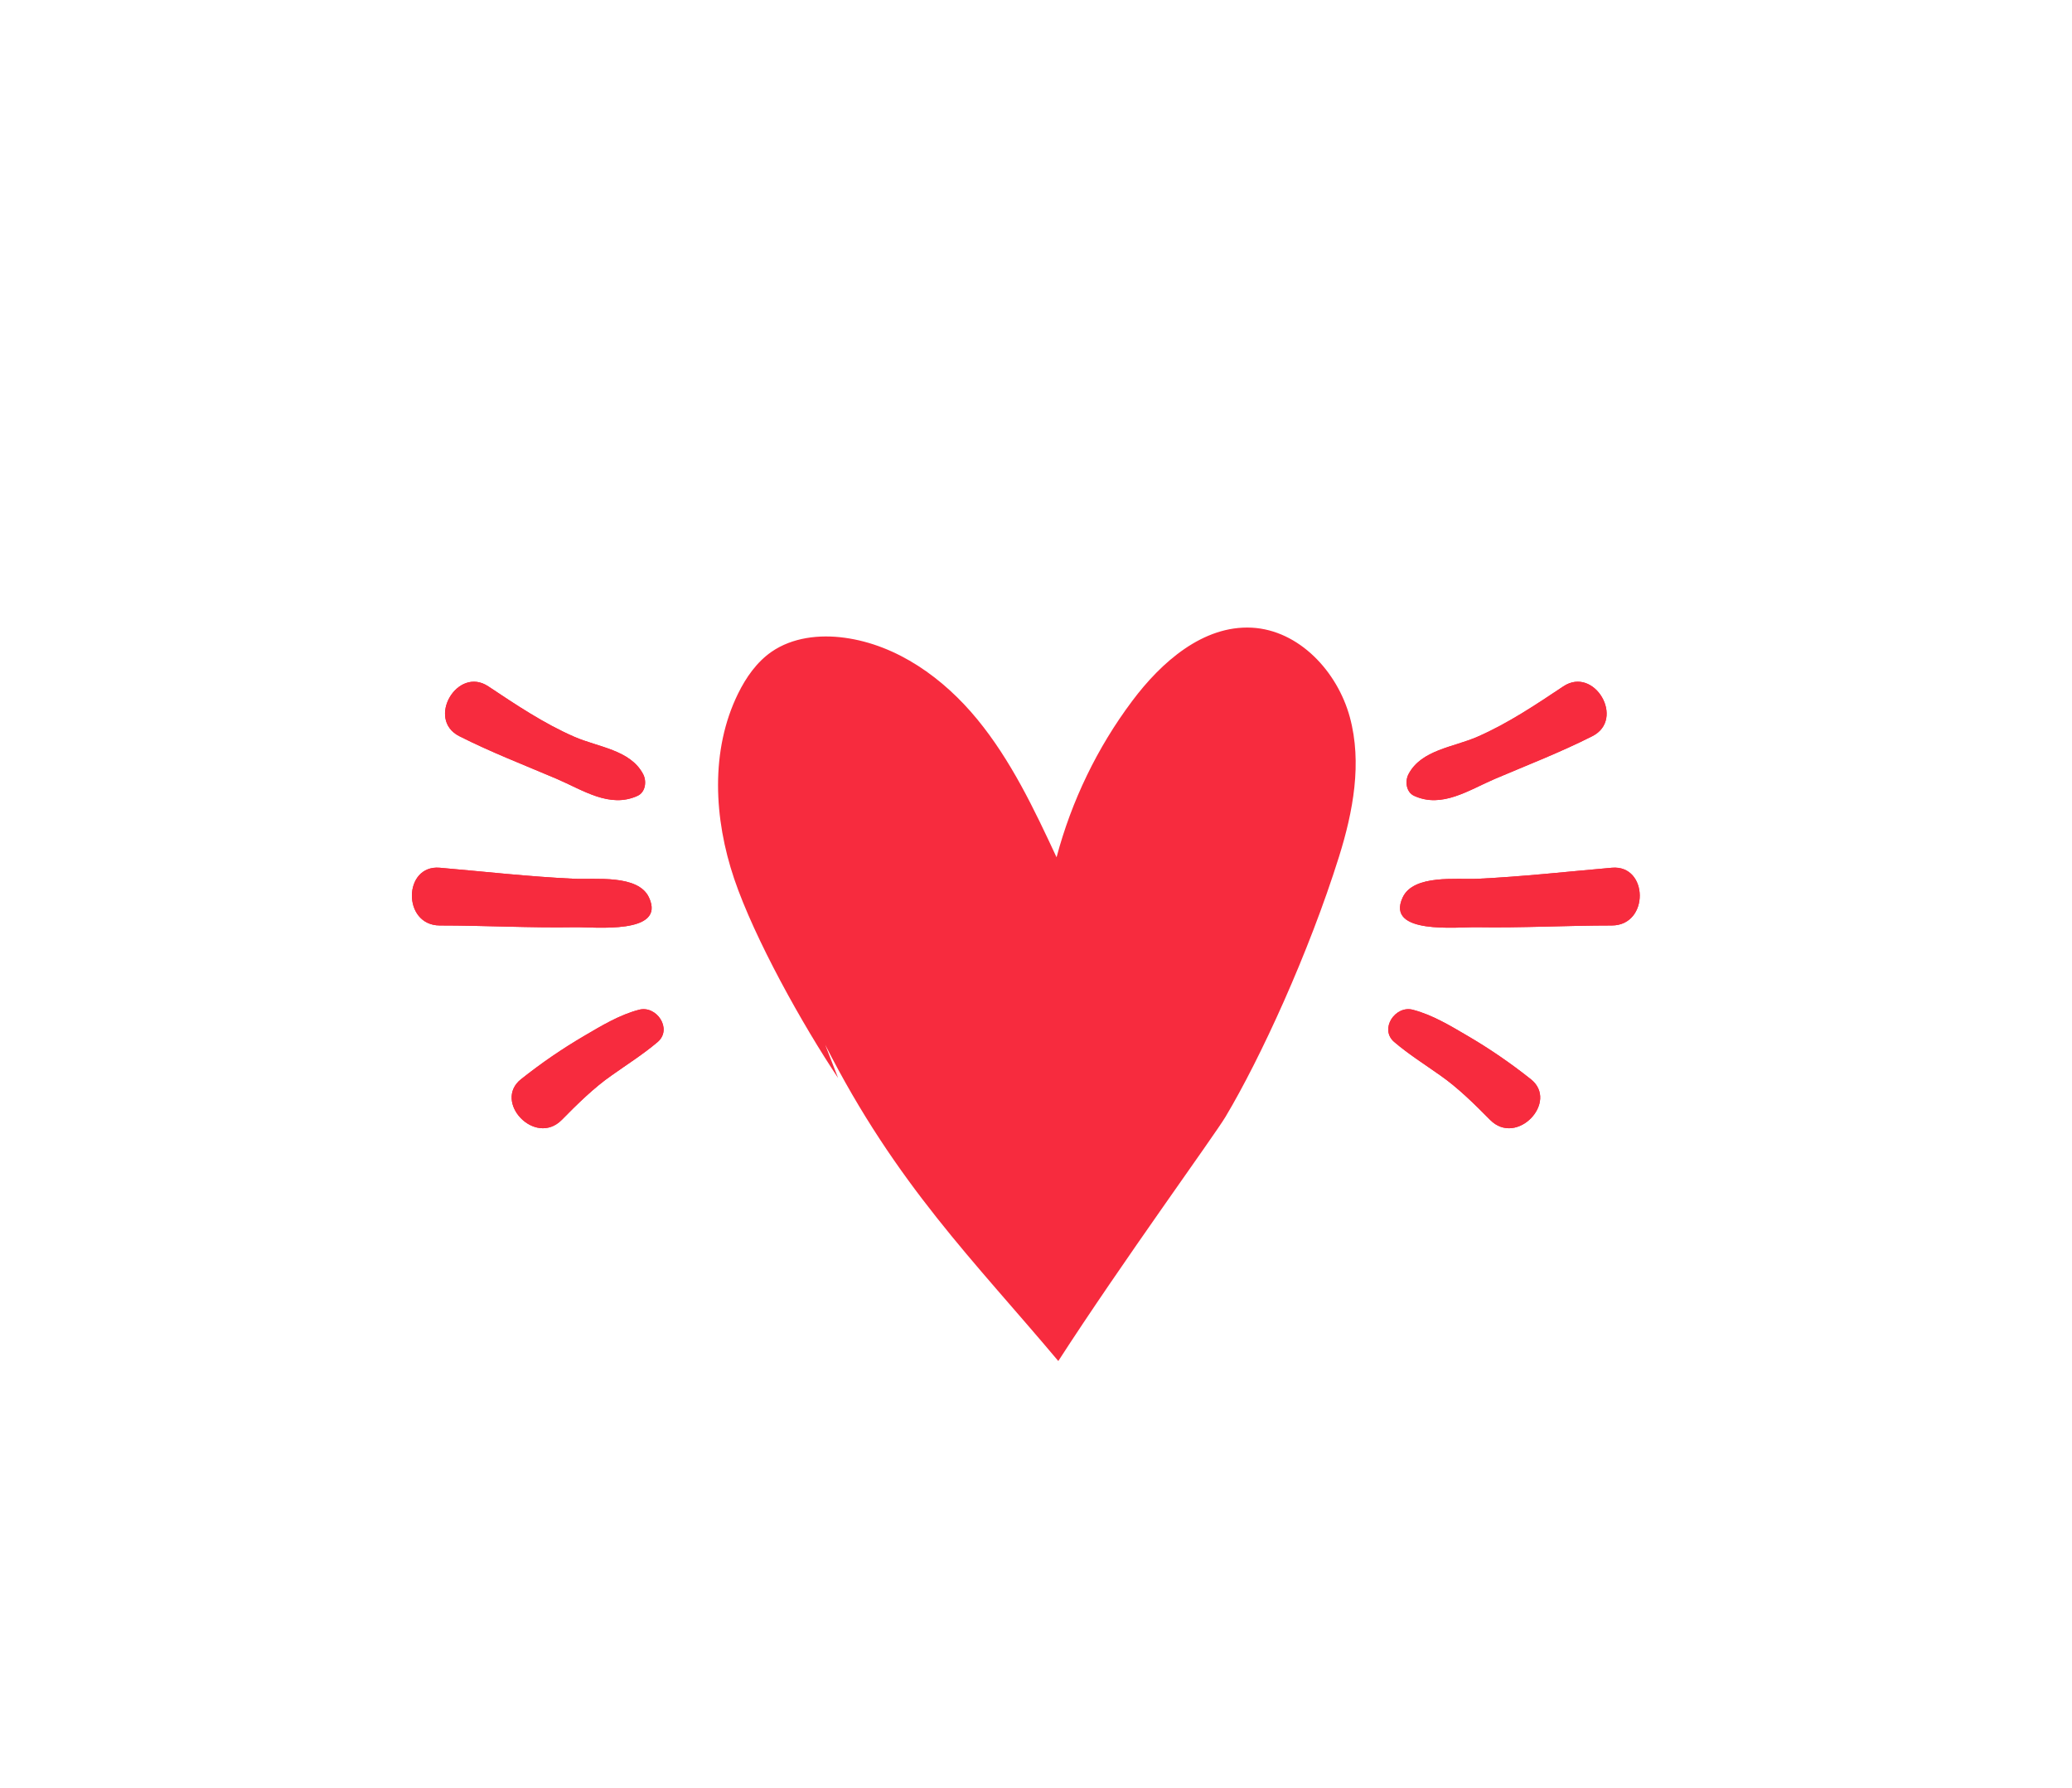 <svg width="51" height="44" viewBox="0 0 51 44" fill="none" xmlns="http://www.w3.org/2000/svg">
<g filter="url(#filter0_ddd_752_18753)">
<path d="M20.629 23.53C19.761 22.234 18.572 20.105 18.071 18.627C17.571 17.149 17.48 15.466 18.167 14.069C18.362 13.673 18.624 13.296 18.987 13.043C19.502 12.686 20.169 12.61 20.789 12.695C22.086 12.872 23.226 13.692 24.055 14.703C24.885 15.714 25.453 16.91 26.006 18.098C26.373 16.715 27.007 15.399 27.865 14.255C28.585 13.291 29.615 12.386 30.812 12.447C31.975 12.509 32.919 13.525 33.225 14.65C33.53 15.776 33.306 16.973 32.958 18.084C32.214 20.458 31.02 23.054 30.165 24.484C29.889 24.947 27.613 28.073 26.049 30.495C23.97 28.02 22.059 26.153 20.312 22.713L20.629 23.53Z" fill="#F72B3E"/>
<path d="M15.973 19.085C15.706 18.513 14.638 18.651 14.137 18.627C13.027 18.575 11.93 18.451 10.823 18.355C9.922 18.279 9.899 19.772 10.823 19.776C11.934 19.776 13.041 19.838 14.152 19.819C14.619 19.81 16.407 20.01 15.973 19.085Z" fill="#F72B3E"/>
<path d="M15.83 16.052C15.515 15.451 14.719 15.389 14.133 15.131C13.389 14.807 12.693 14.34 12.02 13.892C11.258 13.382 10.485 14.702 11.305 15.117C12.087 15.513 12.893 15.823 13.699 16.166C14.347 16.443 15.005 16.9 15.692 16.586C15.892 16.495 15.921 16.223 15.83 16.052Z" fill="#F72B3E"/>
<path d="M15.725 21.851C15.248 21.975 14.8 22.247 14.385 22.49C13.832 22.814 13.332 23.158 12.826 23.558C12.125 24.111 13.17 25.227 13.828 24.56C14.204 24.178 14.619 23.768 15.058 23.463C15.434 23.196 15.835 22.943 16.188 22.643C16.56 22.323 16.159 21.732 15.725 21.851Z" fill="#F72B3E"/>
<path d="M15.973 19.085C15.706 18.513 14.638 18.651 14.137 18.627C13.027 18.575 11.93 18.451 10.823 18.355C9.922 18.279 9.899 19.772 10.823 19.776C11.934 19.776 13.041 19.838 14.152 19.819C14.619 19.81 16.407 20.01 15.973 19.085Z" fill="#F72B3E"/>
<path d="M15.83 16.052C15.515 15.451 14.719 15.389 14.133 15.131C13.389 14.807 12.693 14.34 12.02 13.892C11.258 13.382 10.485 14.702 11.305 15.117C12.087 15.513 12.893 15.823 13.699 16.166C14.347 16.443 15.005 16.9 15.692 16.586C15.892 16.495 15.921 16.223 15.83 16.052Z" fill="#F72B3E"/>
<path d="M15.725 21.851C15.248 21.975 14.8 22.247 14.385 22.49C13.832 22.814 13.332 23.158 12.826 23.558C12.125 24.111 13.17 25.227 13.828 24.56C14.204 24.178 14.619 23.768 15.058 23.463C15.434 23.196 15.835 22.943 16.188 22.643C16.56 22.323 16.159 21.732 15.725 21.851Z" fill="#F72B3E"/>
<path d="M34.526 19.085C34.793 18.513 35.861 18.651 36.362 18.627C37.473 18.575 38.57 18.451 39.676 18.355C40.577 18.279 40.601 19.772 39.676 19.776C38.565 19.776 37.459 19.838 36.348 19.819C35.88 19.81 34.093 20.01 34.526 19.085Z" fill="#F72B3E"/>
<path d="M34.669 16.052C34.984 15.451 35.781 15.389 36.367 15.131C37.111 14.807 37.807 14.34 38.479 13.892C39.242 13.382 40.015 14.702 39.194 15.117C38.413 15.513 37.607 15.823 36.801 16.166C36.152 16.443 35.494 16.9 34.808 16.586C34.608 16.495 34.579 16.223 34.669 16.052Z" fill="#F72B3E"/>
<path d="M34.779 21.851C35.256 21.975 35.704 22.247 36.119 22.49C36.672 22.814 37.173 23.158 37.678 23.558C38.379 24.111 37.335 25.227 36.677 24.56C36.3 24.178 35.885 23.768 35.447 23.463C35.07 23.196 34.669 22.943 34.317 22.643C33.945 22.323 34.345 21.732 34.779 21.851Z" fill="#F72B3E"/>
<path d="M34.526 19.085C34.793 18.513 35.861 18.651 36.362 18.627C37.473 18.575 38.57 18.451 39.676 18.355C40.577 18.279 40.601 19.772 39.676 19.776C38.565 19.776 37.459 19.838 36.348 19.819C35.88 19.81 34.093 20.01 34.526 19.085Z" fill="#F72B3E"/>
<path d="M34.669 16.052C34.984 15.451 35.781 15.389 36.367 15.131C37.111 14.807 37.807 14.34 38.479 13.892C39.242 13.382 40.015 14.702 39.194 15.117C38.413 15.513 37.607 15.823 36.801 16.166C36.152 16.443 35.494 16.9 34.808 16.586C34.608 16.495 34.579 16.223 34.669 16.052Z" fill="#F72B3E"/>
<path d="M34.779 21.851C35.256 21.975 35.704 22.247 36.119 22.49C36.672 22.814 37.173 23.158 37.678 23.558C38.379 24.111 37.335 25.227 36.677 24.56C36.3 24.178 35.885 23.768 35.447 23.463C35.07 23.196 34.669 22.943 34.317 22.643C33.945 22.323 34.345 21.732 34.779 21.851Z" fill="#F72B3E"/>
<path d="M20.629 23.53C19.761 22.234 18.572 20.105 18.071 18.627C17.571 17.149 17.48 15.466 18.167 14.069C18.362 13.673 18.624 13.296 18.987 13.043C19.502 12.686 20.169 12.61 20.789 12.695C22.086 12.872 23.226 13.692 24.055 14.703C24.885 15.714 25.453 16.91 26.006 18.098C26.373 16.715 27.007 15.399 27.865 14.255C28.585 13.291 29.615 12.386 30.812 12.447C31.975 12.509 32.919 13.525 33.225 14.65C33.53 15.776 33.306 16.973 32.958 18.084C32.214 20.458 31.02 23.054 30.165 24.484C29.889 24.947 27.613 28.073 26.049 30.495C23.97 28.02 22.059 26.153 20.312 22.713L20.629 23.53Z" stroke="white" stroke-width="4"/>
<path d="M15.973 19.085C15.706 18.513 14.638 18.651 14.137 18.627C13.027 18.575 11.93 18.451 10.823 18.355C9.922 18.279 9.899 19.772 10.823 19.776C11.934 19.776 13.041 19.838 14.152 19.819C14.619 19.81 16.407 20.01 15.973 19.085Z" stroke="white" stroke-width="4"/>
<path d="M15.83 16.052C15.515 15.451 14.719 15.389 14.133 15.131C13.389 14.807 12.693 14.34 12.02 13.892C11.258 13.382 10.485 14.702 11.305 15.117C12.087 15.513 12.893 15.823 13.699 16.166C14.347 16.443 15.005 16.9 15.692 16.586C15.892 16.495 15.921 16.223 15.83 16.052Z" stroke="white" stroke-width="4"/>
<path d="M15.725 21.851C15.248 21.975 14.8 22.247 14.385 22.49C13.832 22.814 13.332 23.158 12.826 23.558C12.125 24.111 13.17 25.227 13.828 24.56C14.204 24.178 14.619 23.768 15.058 23.463C15.434 23.196 15.835 22.943 16.188 22.643C16.56 22.323 16.159 21.732 15.725 21.851Z" stroke="white" stroke-width="4"/>
<path d="M15.973 19.085C15.706 18.513 14.638 18.651 14.137 18.627C13.027 18.575 11.93 18.451 10.823 18.355C9.922 18.279 9.899 19.772 10.823 19.776C11.934 19.776 13.041 19.838 14.152 19.819C14.619 19.81 16.407 20.01 15.973 19.085Z" stroke="white" stroke-width="4"/>
<path d="M15.83 16.052C15.515 15.451 14.719 15.389 14.133 15.131C13.389 14.807 12.693 14.34 12.02 13.892C11.258 13.382 10.485 14.702 11.305 15.117C12.087 15.513 12.893 15.823 13.699 16.166C14.347 16.443 15.005 16.9 15.692 16.586C15.892 16.495 15.921 16.223 15.83 16.052Z" stroke="white" stroke-width="4"/>
<path d="M15.725 21.851C15.248 21.975 14.8 22.247 14.385 22.49C13.832 22.814 13.332 23.158 12.826 23.558C12.125 24.111 13.17 25.227 13.828 24.56C14.204 24.178 14.619 23.768 15.058 23.463C15.434 23.196 15.835 22.943 16.188 22.643C16.56 22.323 16.159 21.732 15.725 21.851Z" stroke="white" stroke-width="4"/>
<path d="M34.526 19.085C34.793 18.513 35.861 18.651 36.362 18.627C37.473 18.575 38.57 18.451 39.676 18.355C40.577 18.279 40.601 19.772 39.676 19.776C38.565 19.776 37.459 19.838 36.348 19.819C35.88 19.81 34.093 20.01 34.526 19.085Z" stroke="white" stroke-width="4"/>
<path d="M34.669 16.052C34.984 15.451 35.781 15.389 36.367 15.131C37.111 14.807 37.807 14.34 38.479 13.892C39.242 13.382 40.015 14.702 39.194 15.117C38.413 15.513 37.607 15.823 36.801 16.166C36.152 16.443 35.494 16.9 34.808 16.586C34.608 16.495 34.579 16.223 34.669 16.052Z" stroke="white" stroke-width="4"/>
<path d="M34.779 21.851C35.256 21.975 35.704 22.247 36.119 22.49C36.672 22.814 37.173 23.158 37.678 23.558C38.379 24.111 37.335 25.227 36.677 24.56C36.3 24.178 35.885 23.768 35.447 23.463C35.07 23.196 34.669 22.943 34.317 22.643C33.945 22.323 34.345 21.732 34.779 21.851Z" stroke="white" stroke-width="4"/>
<path d="M34.526 19.085C34.793 18.513 35.861 18.651 36.362 18.627C37.473 18.575 38.57 18.451 39.676 18.355C40.577 18.279 40.601 19.772 39.676 19.776C38.565 19.776 37.459 19.838 36.348 19.819C35.88 19.81 34.093 20.01 34.526 19.085Z" stroke="white" stroke-width="4"/>
<path d="M34.669 16.052C34.984 15.451 35.781 15.389 36.367 15.131C37.111 14.807 37.807 14.34 38.479 13.892C39.242 13.382 40.015 14.702 39.194 15.117C38.413 15.513 37.607 15.823 36.801 16.166C36.152 16.443 35.494 16.9 34.808 16.586C34.608 16.495 34.579 16.223 34.669 16.052Z" stroke="white" stroke-width="4"/>
<path d="M34.779 21.851C35.256 21.975 35.704 22.247 36.119 22.49C36.672 22.814 37.173 23.158 37.678 23.558C38.379 24.111 37.335 25.227 36.677 24.56C36.3 24.178 35.885 23.768 35.447 23.463C35.07 23.196 34.669 22.943 34.317 22.643C33.945 22.323 34.345 21.732 34.779 21.851Z" stroke="white" stroke-width="4"/>
<path d="M20.629 23.53C19.761 22.234 18.572 20.105 18.071 18.627C17.571 17.149 17.48 15.466 18.167 14.069C18.362 13.673 18.624 13.296 18.987 13.043C19.502 12.686 20.169 12.61 20.789 12.695C22.086 12.872 23.226 13.692 24.055 14.703C24.885 15.714 25.453 16.91 26.006 18.098C26.373 16.715 27.007 15.399 27.865 14.255C28.585 13.291 29.615 12.386 30.812 12.447C31.975 12.509 32.919 13.525 33.225 14.65C33.53 15.776 33.306 16.973 32.958 18.084C32.214 20.458 31.02 23.054 30.165 24.484C29.889 24.947 27.613 28.073 26.049 30.495C23.97 28.02 22.059 26.153 20.312 22.713L20.629 23.53Z" fill="#F72B3E"/>
<path d="M15.973 19.085C15.706 18.513 14.638 18.651 14.137 18.627C13.027 18.575 11.93 18.451 10.823 18.355C9.922 18.279 9.899 19.772 10.823 19.776C11.934 19.776 13.041 19.838 14.152 19.819C14.619 19.81 16.407 20.01 15.973 19.085Z" fill="#F72B3E"/>
<path d="M15.83 16.052C15.515 15.451 14.719 15.389 14.133 15.131C13.389 14.807 12.693 14.34 12.02 13.892C11.258 13.382 10.485 14.702 11.305 15.117C12.087 15.513 12.893 15.823 13.699 16.166C14.347 16.443 15.005 16.9 15.692 16.586C15.892 16.495 15.921 16.223 15.83 16.052Z" fill="#F72B3E"/>
<path d="M15.725 21.851C15.248 21.975 14.8 22.247 14.385 22.49C13.832 22.814 13.332 23.158 12.826 23.558C12.125 24.111 13.17 25.227 13.828 24.56C14.204 24.178 14.619 23.768 15.058 23.463C15.434 23.196 15.835 22.943 16.188 22.643C16.56 22.323 16.159 21.732 15.725 21.851Z" fill="#F72B3E"/>
<path d="M15.973 19.085C15.706 18.513 14.638 18.651 14.137 18.627C13.027 18.575 11.93 18.451 10.823 18.355C9.922 18.279 9.899 19.772 10.823 19.776C11.934 19.776 13.041 19.838 14.152 19.819C14.619 19.81 16.407 20.01 15.973 19.085Z" fill="#F72B3E"/>
<path d="M15.83 16.052C15.515 15.451 14.719 15.389 14.133 15.131C13.389 14.807 12.693 14.34 12.02 13.892C11.258 13.382 10.485 14.702 11.305 15.117C12.087 15.513 12.893 15.823 13.699 16.166C14.347 16.443 15.005 16.9 15.692 16.586C15.892 16.495 15.921 16.223 15.83 16.052Z" fill="#F72B3E"/>
<path d="M15.725 21.851C15.248 21.975 14.8 22.247 14.385 22.49C13.832 22.814 13.332 23.158 12.826 23.558C12.125 24.111 13.17 25.227 13.828 24.56C14.204 24.178 14.619 23.768 15.058 23.463C15.434 23.196 15.835 22.943 16.188 22.643C16.56 22.323 16.159 21.732 15.725 21.851Z" fill="#F72B3E"/>
<path d="M34.526 19.085C34.793 18.513 35.861 18.651 36.362 18.627C37.473 18.575 38.57 18.451 39.676 18.355C40.577 18.279 40.601 19.772 39.676 19.776C38.565 19.776 37.459 19.838 36.348 19.819C35.88 19.81 34.093 20.01 34.526 19.085Z" fill="#F72B3E"/>
<path d="M34.669 16.052C34.984 15.451 35.781 15.389 36.367 15.131C37.111 14.807 37.807 14.34 38.479 13.892C39.242 13.382 40.015 14.702 39.194 15.117C38.413 15.513 37.607 15.823 36.801 16.166C36.152 16.443 35.494 16.9 34.808 16.586C34.608 16.495 34.579 16.223 34.669 16.052Z" fill="#F72B3E"/>
<path d="M34.779 21.851C35.256 21.975 35.704 22.247 36.119 22.49C36.672 22.814 37.173 23.158 37.678 23.558C38.379 24.111 37.335 25.227 36.677 24.56C36.3 24.178 35.885 23.768 35.447 23.463C35.07 23.196 34.669 22.943 34.317 22.643C33.945 22.323 34.345 21.732 34.779 21.851Z" fill="#F72B3E"/>
<path d="M34.526 19.085C34.793 18.513 35.861 18.651 36.362 18.627C37.473 18.575 38.57 18.451 39.676 18.355C40.577 18.279 40.601 19.772 39.676 19.776C38.565 19.776 37.459 19.838 36.348 19.819C35.88 19.81 34.093 20.01 34.526 19.085Z" fill="#F72B3E"/>
<path d="M34.669 16.052C34.984 15.451 35.781 15.389 36.367 15.131C37.111 14.807 37.807 14.34 38.479 13.892C39.242 13.382 40.015 14.702 39.194 15.117C38.413 15.513 37.607 15.823 36.801 16.166C36.152 16.443 35.494 16.9 34.808 16.586C34.608 16.495 34.579 16.223 34.669 16.052Z" fill="#F72B3E"/>
<path d="M34.779 21.851C35.256 21.975 35.704 22.247 36.119 22.49C36.672 22.814 37.173 23.158 37.678 23.558C38.379 24.111 37.335 25.227 36.677 24.56C36.3 24.178 35.885 23.768 35.447 23.463C35.07 23.196 34.669 22.943 34.317 22.643C33.945 22.323 34.345 21.732 34.779 21.851Z" fill="#F72B3E"/>
</g>
<defs>
<filter id="filter0_ddd_752_18753" x="0.139" y="-3" width="50.223" height="50" filterUnits="userSpaceOnUse" color-interpolation-filters="sRGB">
<feFlood flood-opacity="0" result="BackgroundImageFix"/>
<feColorMatrix in="SourceAlpha" type="matrix" values="0 0 0 0 0 0 0 0 0 0 0 0 0 0 0 0 0 0 127 0" result="hardAlpha"/>
<feOffset/>
<feGaussianBlur stdDeviation="0.5"/>
<feComposite in2="hardAlpha" operator="out"/>
<feColorMatrix type="matrix" values="0 0 0 0 0 0 0 0 0 0 0 0 0 0 0 0 0 0 0.08 0"/>
<feBlend mode="normal" in2="BackgroundImageFix" result="effect1_dropShadow_752_18753"/>
<feColorMatrix in="SourceAlpha" type="matrix" values="0 0 0 0 0 0 0 0 0 0 0 0 0 0 0 0 0 0 127 0" result="hardAlpha"/>
<feOffset dy="1"/>
<feGaussianBlur stdDeviation="2"/>
<feComposite in2="hardAlpha" operator="out"/>
<feColorMatrix type="matrix" values="0 0 0 0 0 0 0 0 0 0 0 0 0 0 0 0 0 0 0.08 0"/>
<feBlend mode="normal" in2="effect1_dropShadow_752_18753" result="effect2_dropShadow_752_18753"/>
<feColorMatrix in="SourceAlpha" type="matrix" values="0 0 0 0 0 0 0 0 0 0 0 0 0 0 0 0 0 0 127 0" result="hardAlpha"/>
<feOffset dy="2"/>
<feGaussianBlur stdDeviation="4"/>
<feComposite in2="hardAlpha" operator="out"/>
<feColorMatrix type="matrix" values="0 0 0 0 0 0 0 0 0 0 0 0 0 0 0 0 0 0 0.12 0"/>
<feBlend mode="normal" in2="effect2_dropShadow_752_18753" result="effect3_dropShadow_752_18753"/>
<feBlend mode="normal" in="SourceGraphic" in2="effect3_dropShadow_752_18753" result="shape"/>
</filter>
</defs>
</svg>
